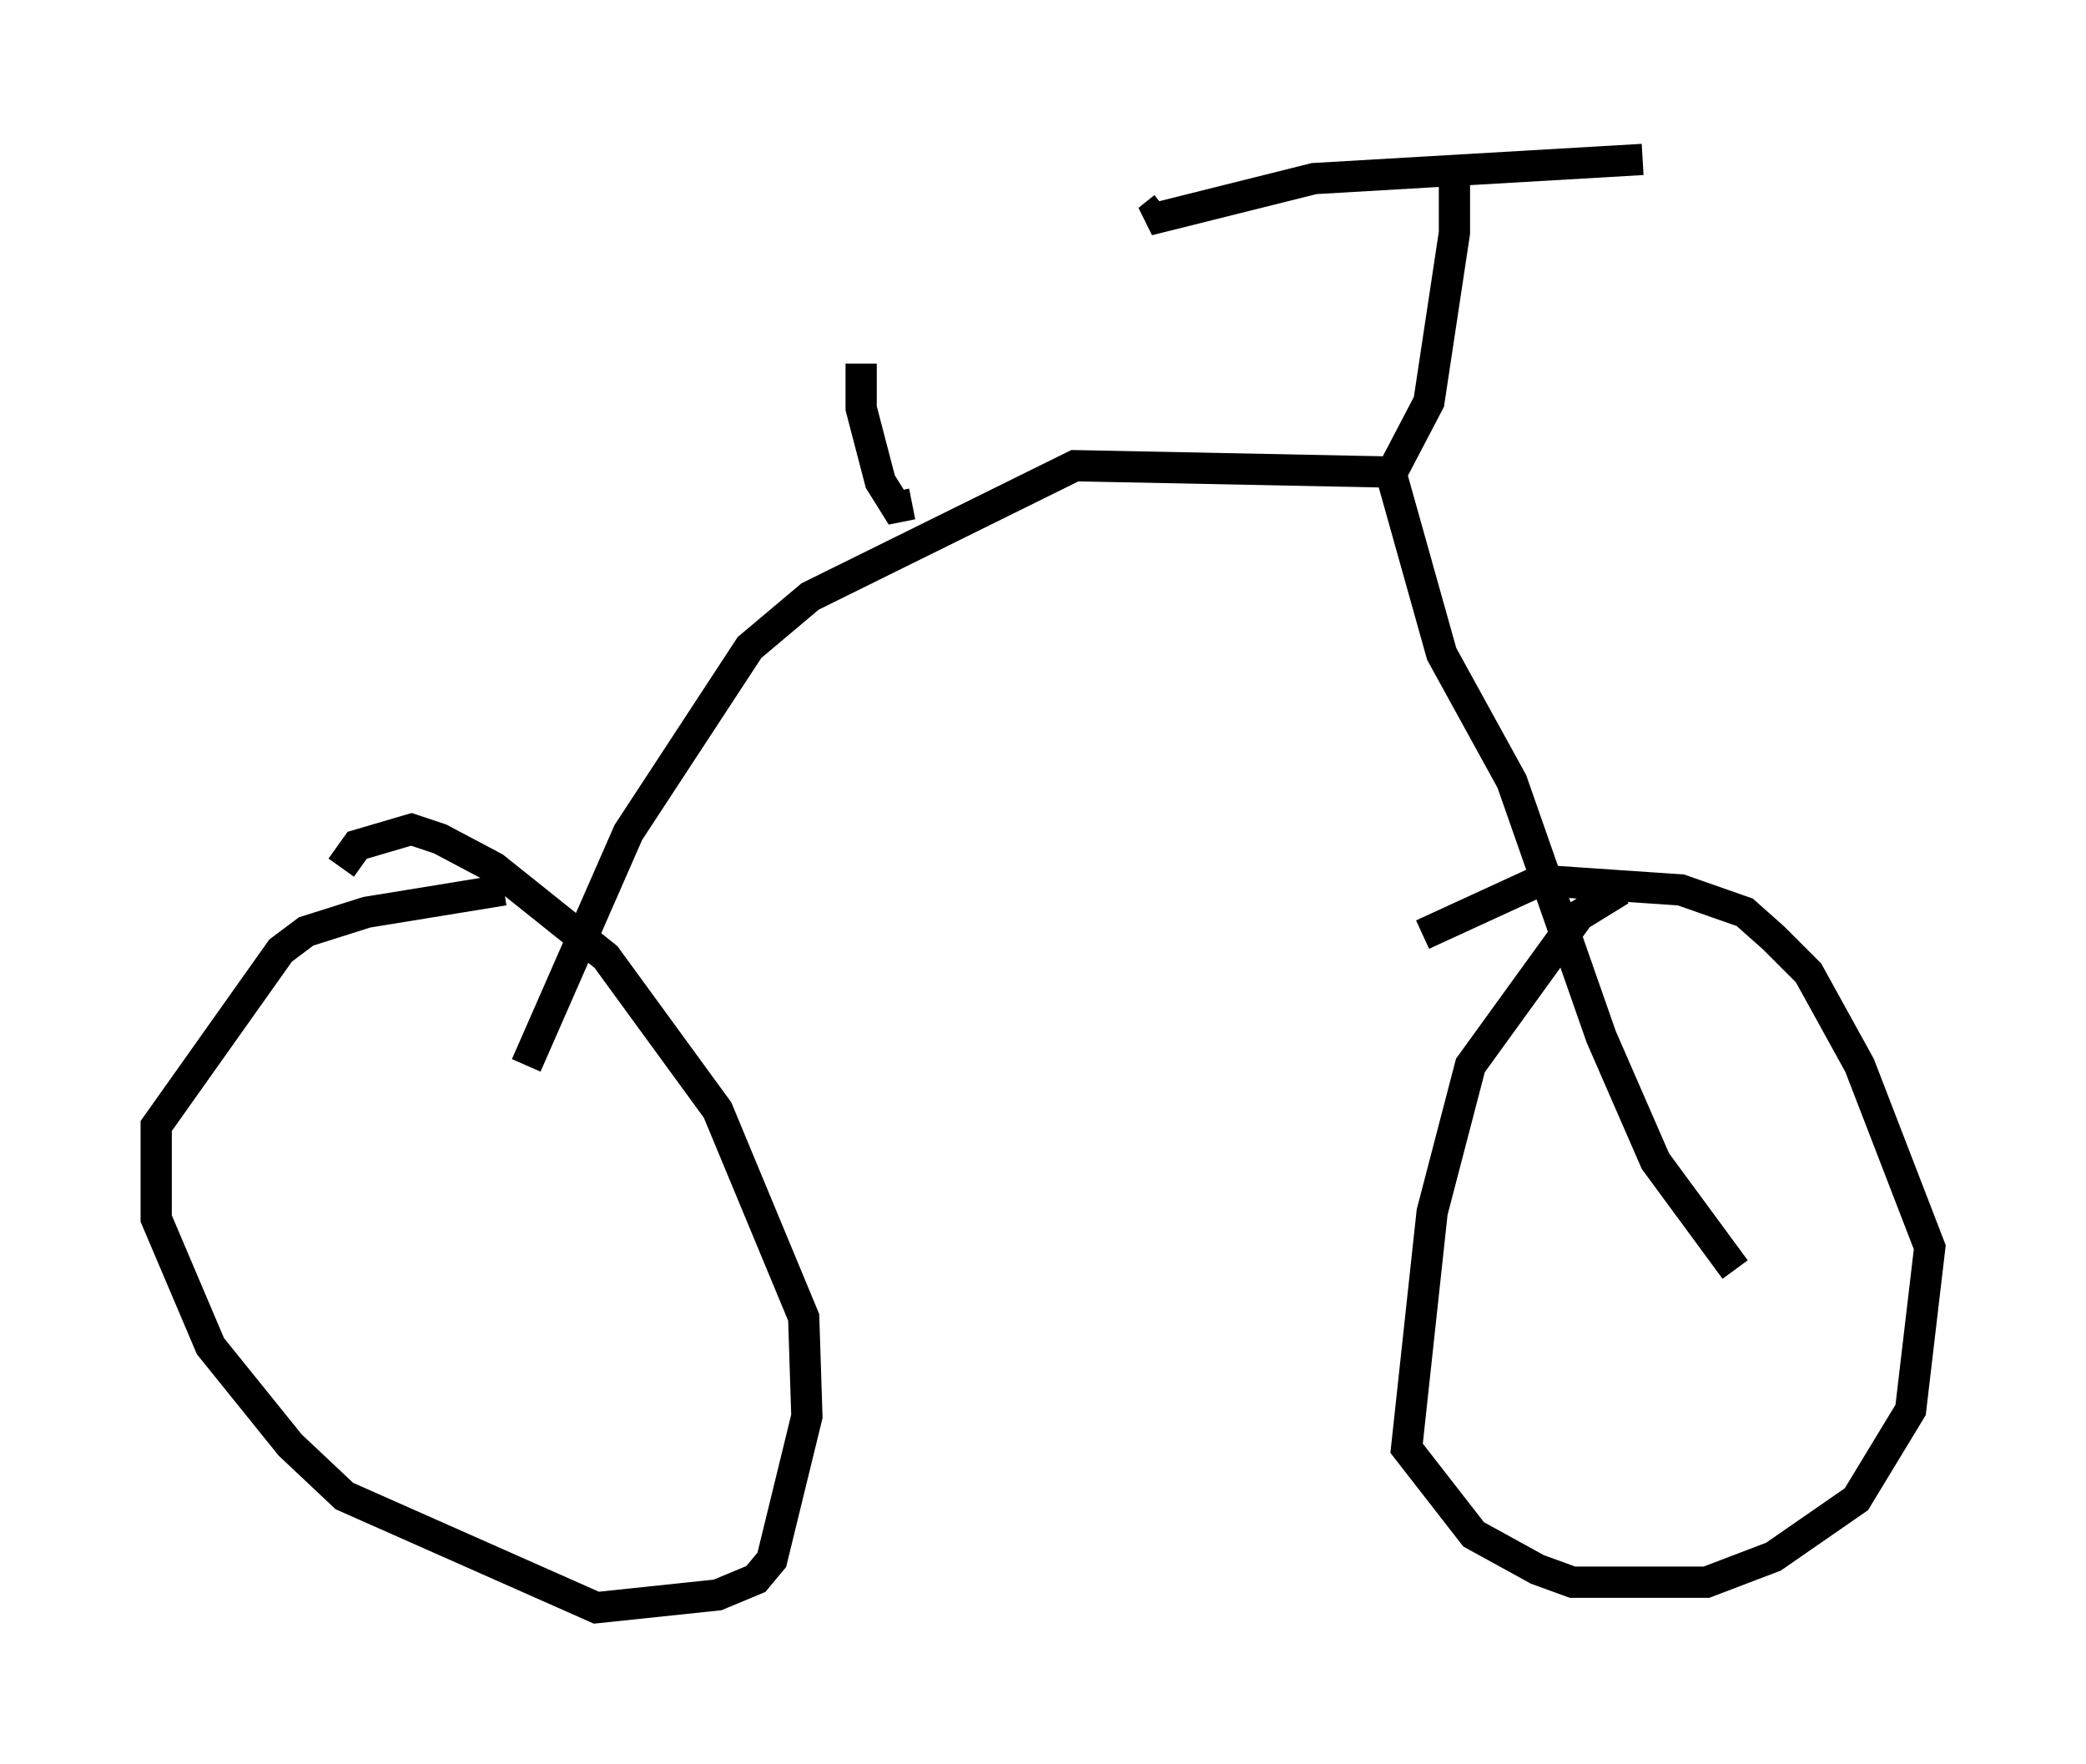<?xml version="1.0" encoding="utf-8" ?>
<svg baseProfile="full" height="56.448" version="1.1" width="66.759" xmlns="http://www.w3.org/2000/svg" xmlns:ev="http://www.w3.org/2001/xml-events" xmlns:xlink="http://www.w3.org/1999/xlink"><defs /><rect fill="white" height="56.448" width="66.759" x="0" y="0" /><path d="M17.046, 27.969 m-0.919, 0.51 l-4.39, 0.715 -1.94, 0.613 l-0.817, 0.613 -3.981, 5.615 l0.0, 2.96 1.735, 4.083 l2.552, 3.165 1.735, 1.633 l8.065, 3.573 3.879, -0.408 l1.225, -0.51 0.51, -0.613 l1.123, -4.594 -0.102, -3.165 l-2.756, -6.635 -3.573, -4.9 l-3.573, -2.858 -1.735, -0.919 l-0.919, -0.306 -1.735, 0.51 l-0.51, 0.715 m40.936, 0.715 l-1.327, 0.817 -3.471, 4.798 l-1.225, 4.696 -0.817, 7.554 l2.144, 2.756 2.042, 1.123 l1.123, 0.408 4.288, 0.0 l2.144, -0.817 2.654, -1.838 l1.735, -2.858 0.613, -5.206 l-2.246, -5.819 -1.633, -2.96 l-1.123, -1.123 -0.919, -0.817 l-2.042, -0.715 -4.492, -0.306 l-3.777, 1.735 m-28.686, 4.185 l3.267, -7.452 3.879, -5.921 l1.94, -1.633 8.473, -4.185 l10.106, 0.204 1.633, 5.819 l2.246, 4.083 2.858, 8.167 l1.735, 3.981 2.552, 3.471 m-10.923, -25.623 l1.123, -2.144 0.817, -5.41 l0.0, -2.45 m-9.29, 1.633 l-0.51, 0.408 5.308, -1.327 l10.515, -0.613 m-23.377, 11.025 l-0.51, 0.102 -0.51, -0.817 l-0.613, -2.348 0.0, -1.429 " fill="none" stroke="black" stroke-width="1" /></svg>